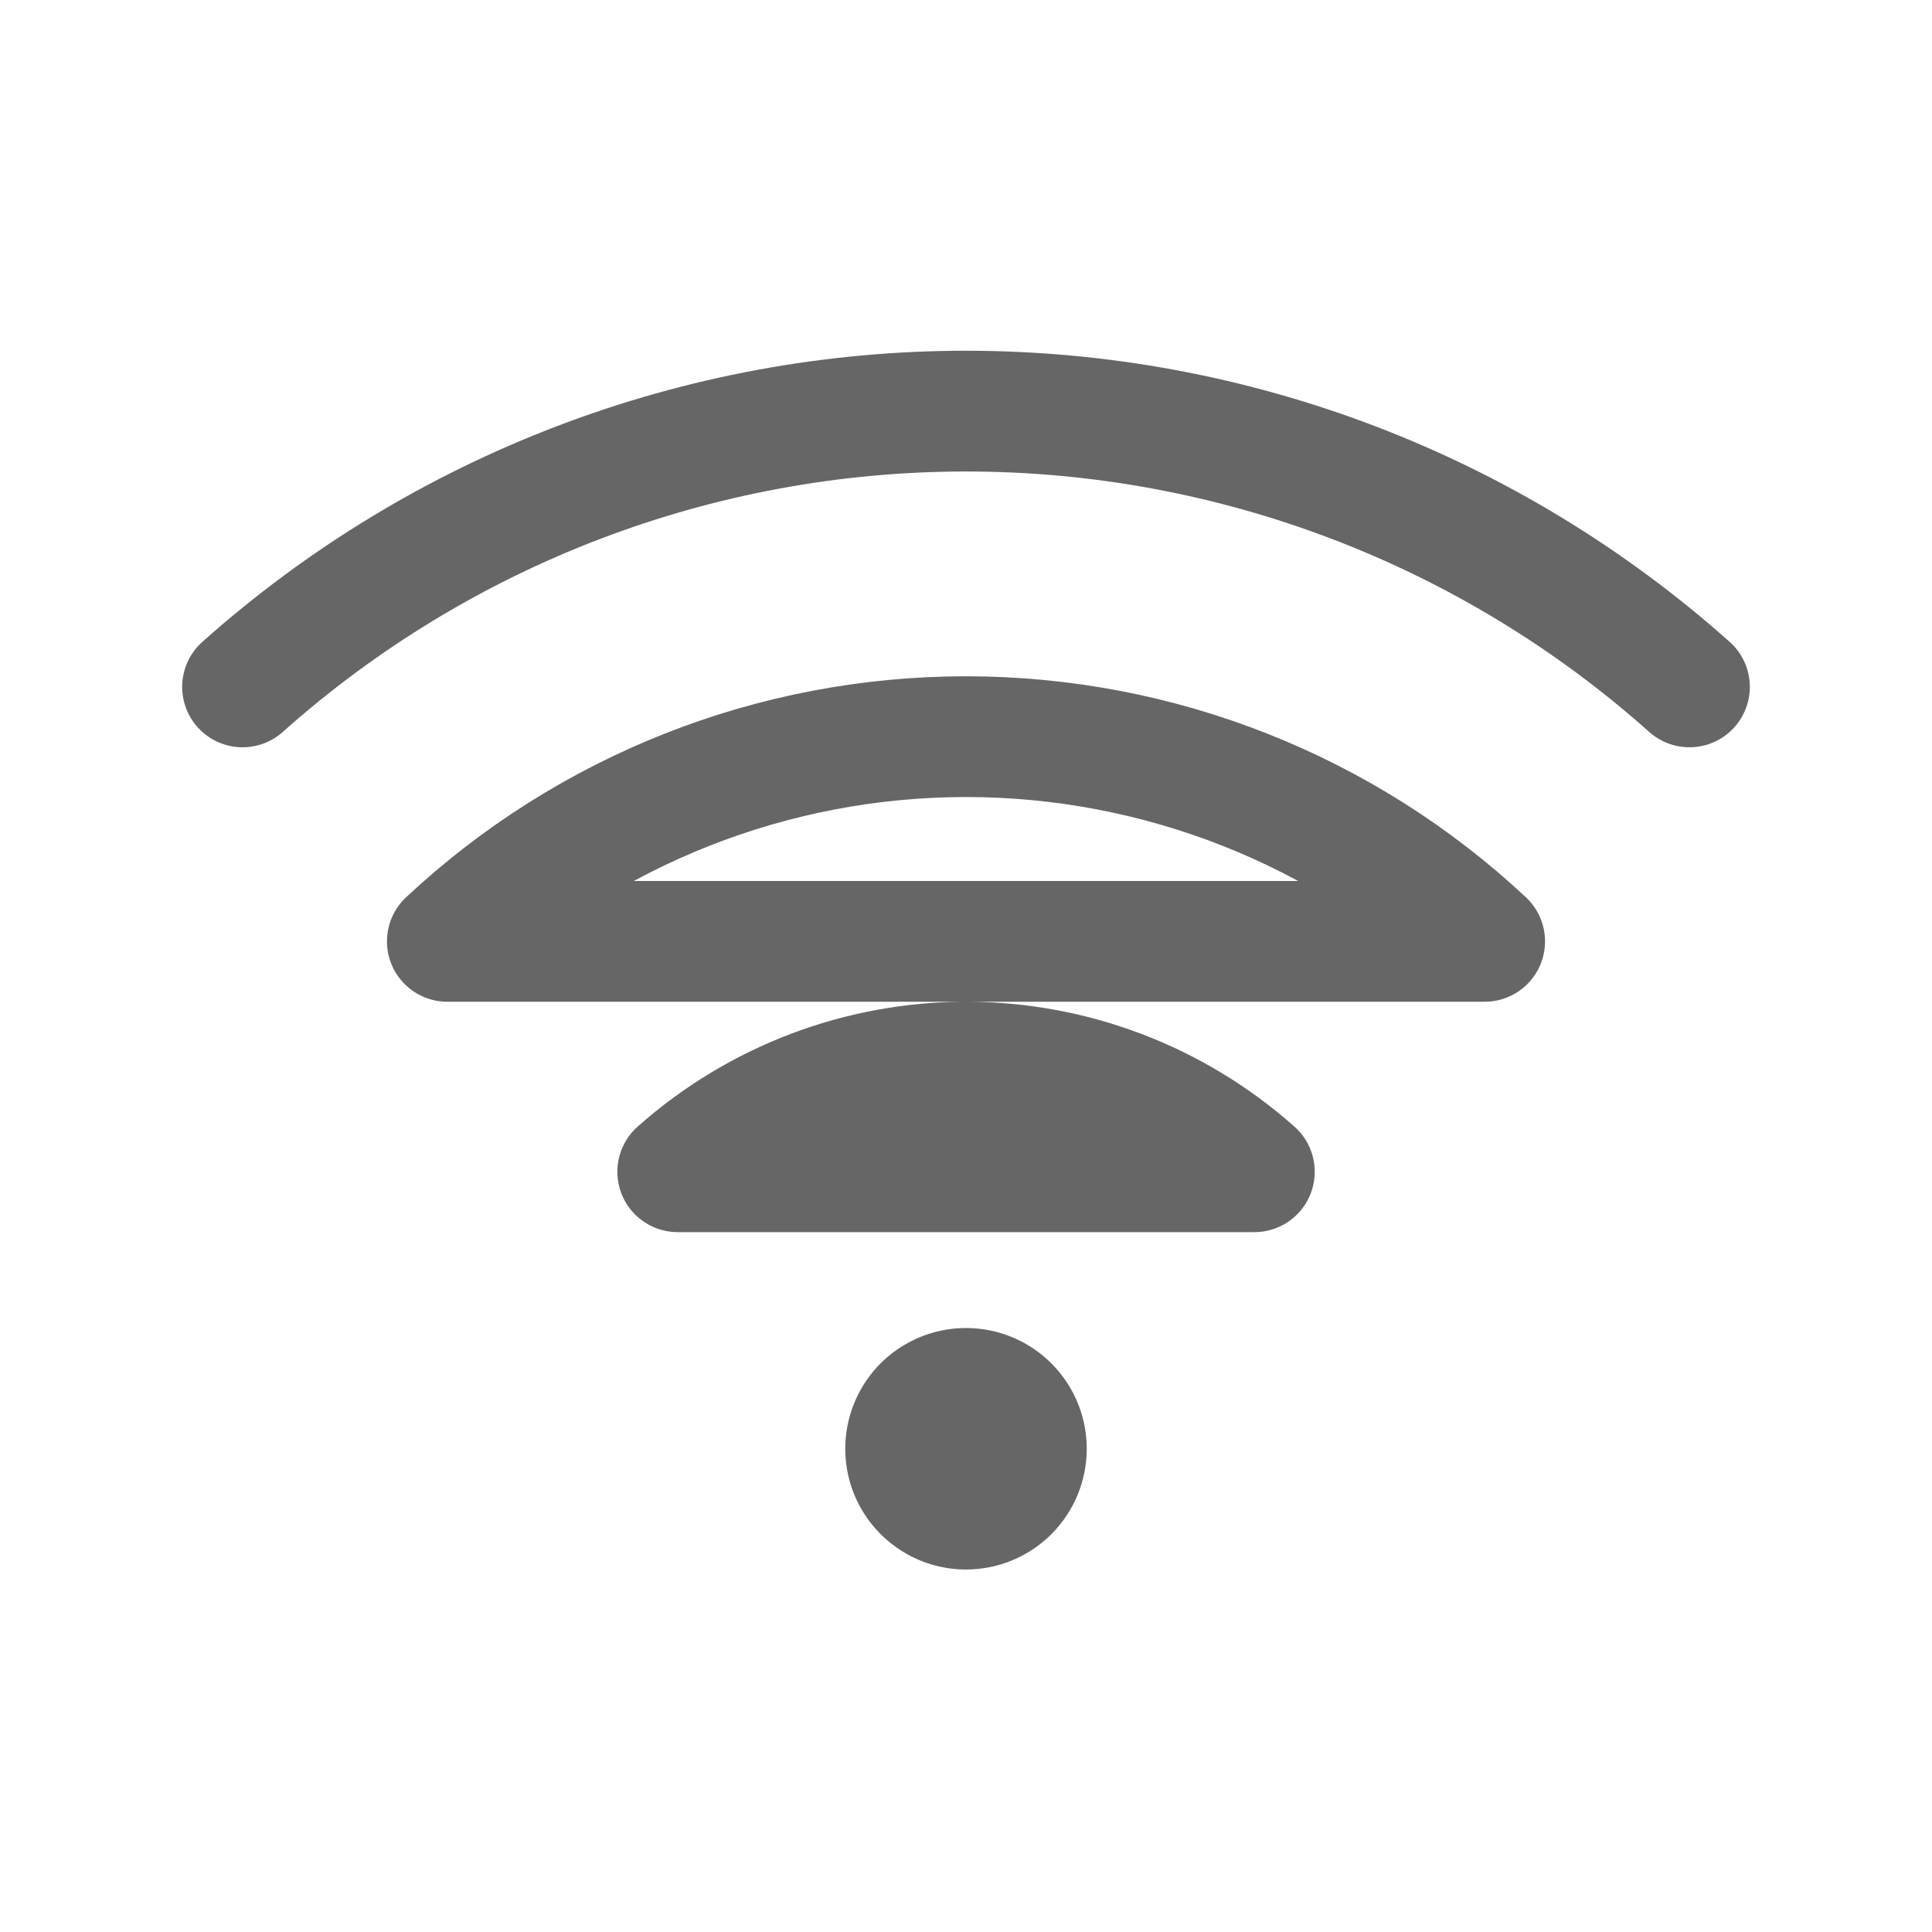 <svg width="24" height="24" viewBox="0 0 24 24" fill="none" xmlns="http://www.w3.org/2000/svg">
<path d="M20.987 8.533C18.513 6.327 15.315 5.107 12 5.107C8.685 5.107 5.487 6.327 3.013 8.533M15.582 14.556C14.595 13.679 13.321 13.194 12.001 13.194C10.68 13.194 9.406 13.679 8.419 14.556H15.582ZM18.443 11.694C16.696 10.06 14.393 9.151 12 9.151C9.607 9.151 7.304 10.06 5.557 11.694H18.443Z" stroke="#666666" stroke-width="1.5" stroke-linecap="round" stroke-linejoin="round"/>
<path d="M12 19.497C11.703 19.497 11.413 19.409 11.167 19.244C10.92 19.079 10.728 18.845 10.614 18.571C10.501 18.297 10.471 17.995 10.529 17.704C10.587 17.413 10.73 17.146 10.939 16.936C11.149 16.727 11.416 16.584 11.707 16.526C11.998 16.468 12.3 16.498 12.574 16.611C12.848 16.725 13.082 16.917 13.247 17.164C13.412 17.41 13.5 17.7 13.5 17.997C13.5 18.395 13.342 18.776 13.061 19.058C12.779 19.339 12.398 19.497 12 19.497Z" fill="#666666"/>
</svg>
